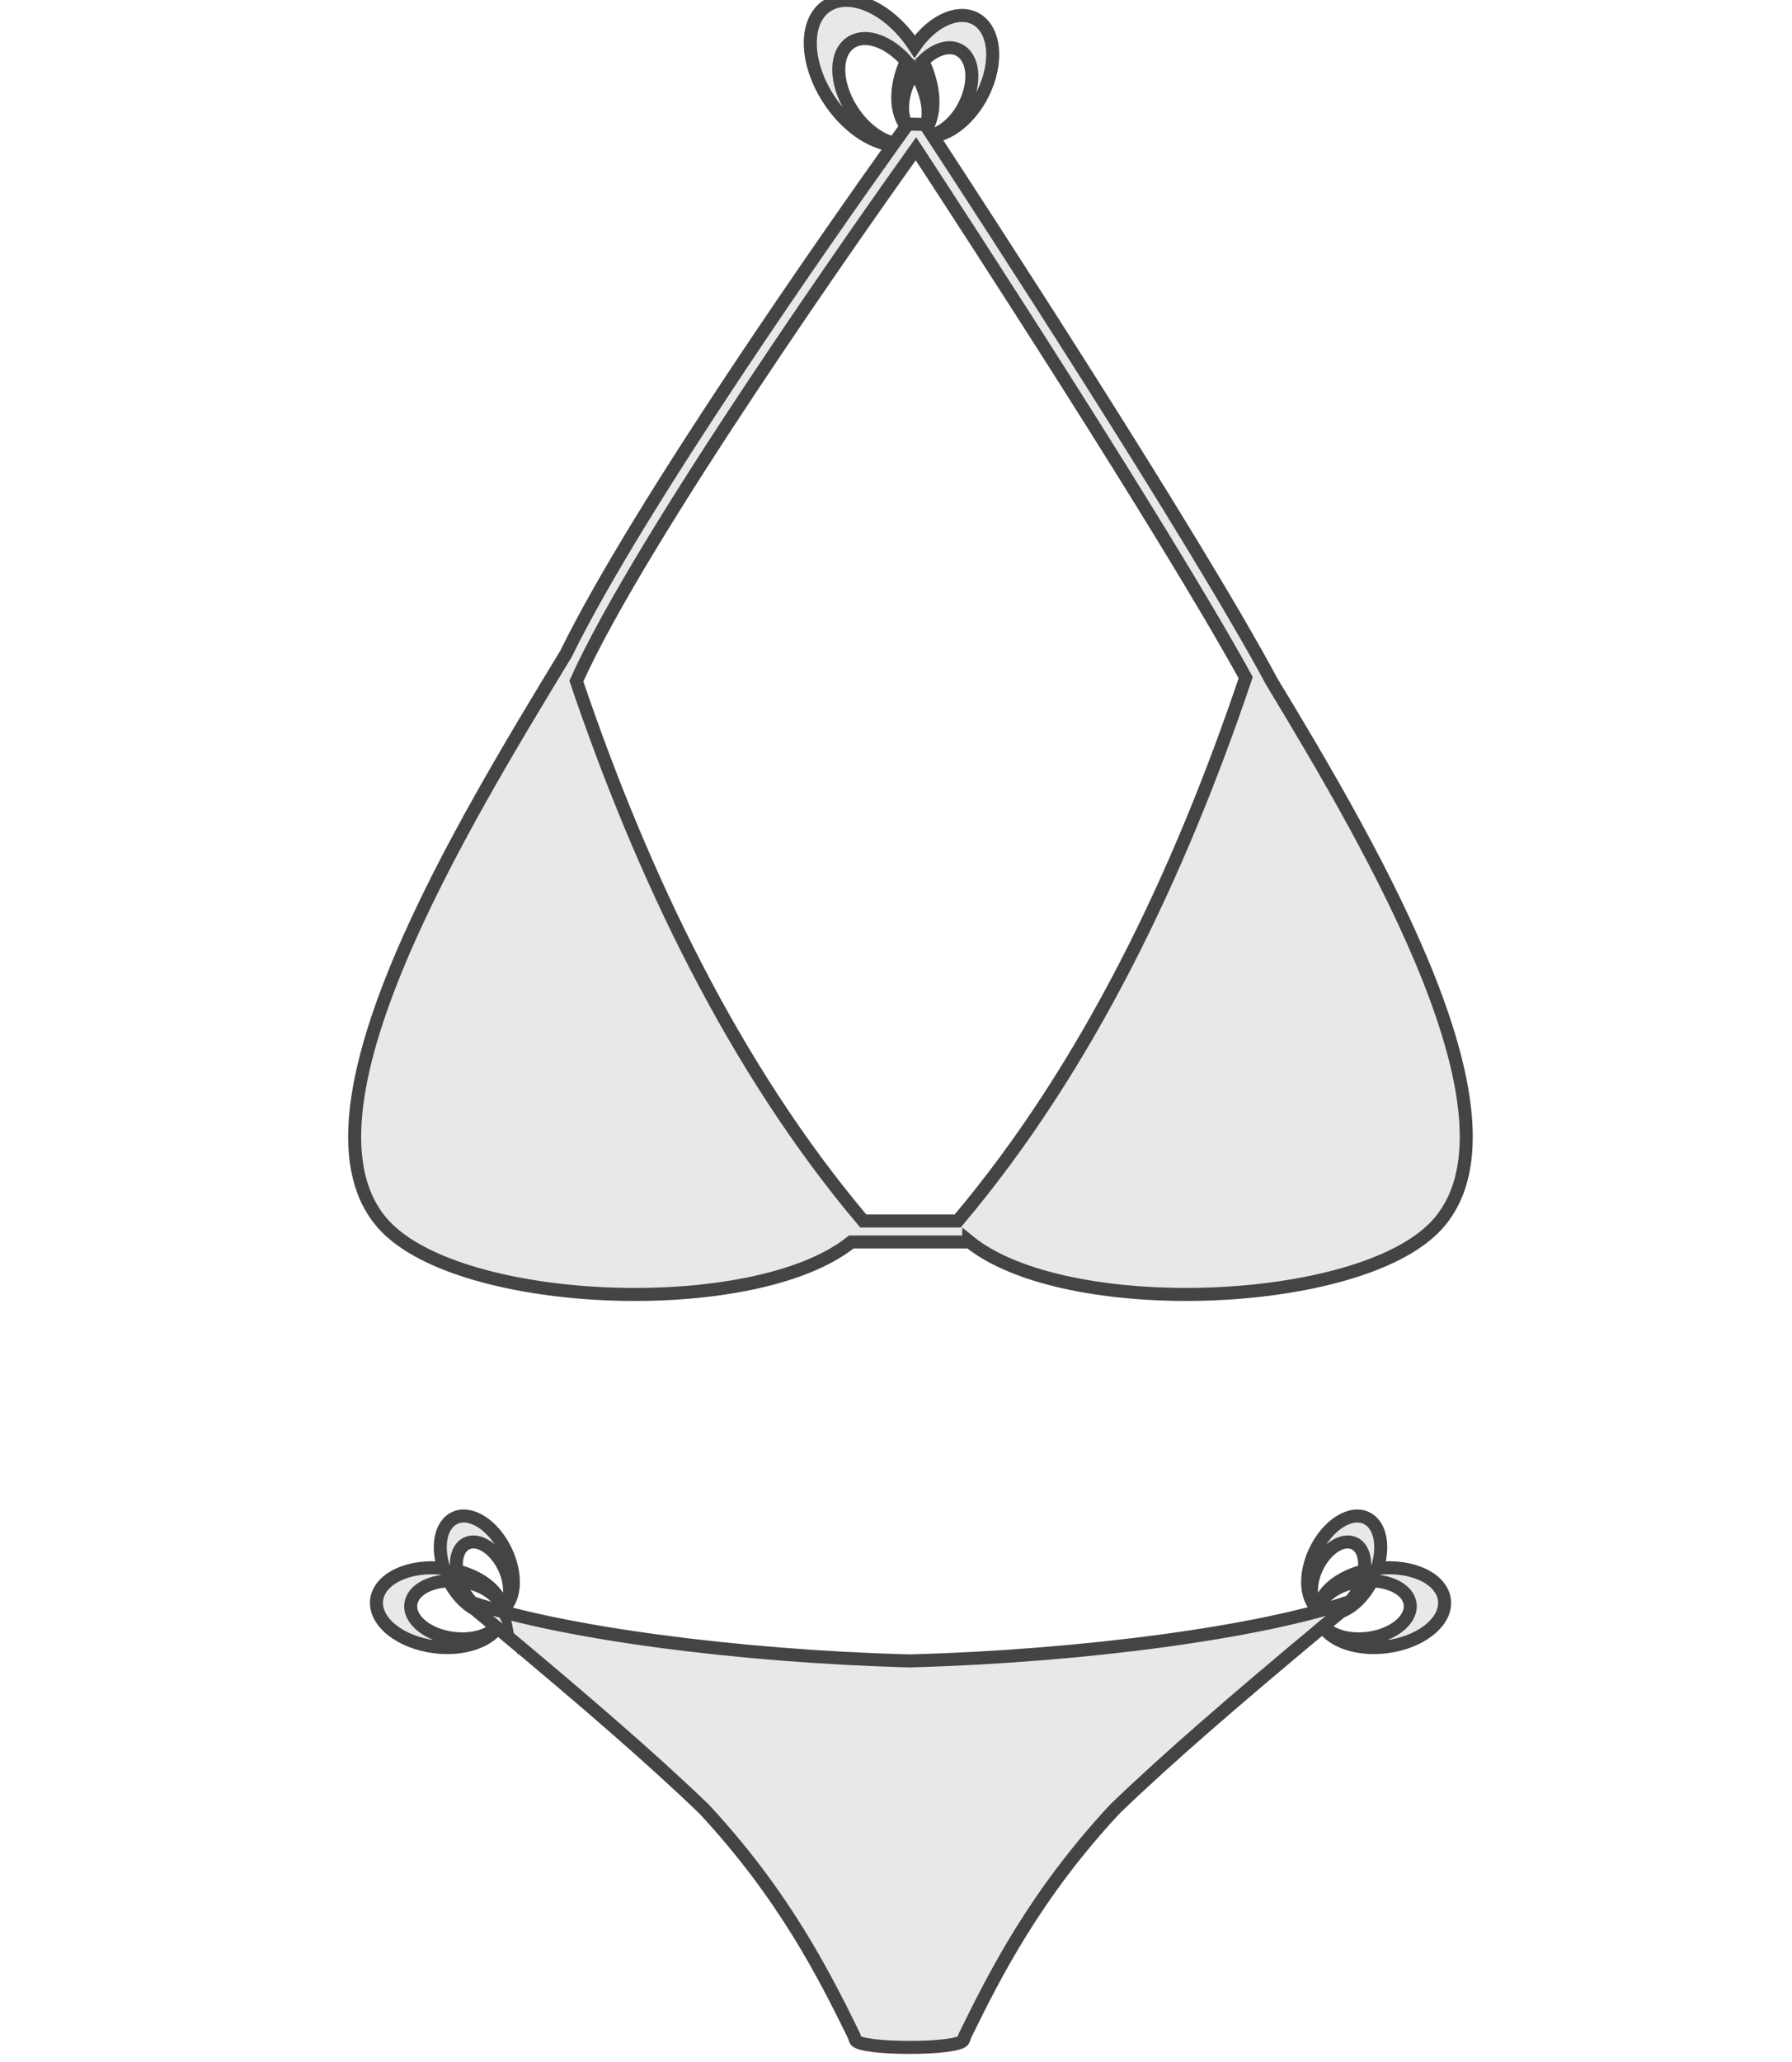 <svg version="1.1" id="the-bikini" xmlns="http://www.w3.org/2000/svg" xmlns:xlink="http://www.w3.org/1999/xlink" x="0px" y="0px" viewBox="0 0 137.775 158.436" enable-background="new 0 0 137.775 158.436" xml:space="preserve">
<g display="none">
	<g display="inline">
		<path fill="#E8E8E8" stroke="#444444" stroke-miterlimit="10" d="M124.514,2.307c-12.924-12.433-37.35,43.272-55.6,45.384
			c-17.638-2.108-42.742-57.806-55.65-45.384C-10.09,24.773,3.232,59.448,16.622,64.559c18.225,6.955,46.25-11.712,52.275-15.966
			c6.108,4.242,34.375,22.789,52.261,15.966C134.545,59.448,147.867,24.773,124.514,2.307z"/>
		<path fill="#E8E8E8" stroke="#444444" stroke-miterlimit="10" d="M76.498,48.748c0,2.387-3.349,4.323-7.481,4.323
			c-4.127,0-7.477-1.938-7.477-4.323s3.35-4.322,7.477-4.322C73.15,44.425,76.498,46.362,76.498,48.748z"/>
		<path fill="#E8E8E8" stroke="#444444" stroke-miterlimit="10" d="M73.307,48.748c0,1.367-1.922,2.477-4.29,2.477
			c-2.363,0-4.28-1.108-4.28-2.477c0-1.366,1.917-2.475,4.28-2.475C71.385,46.273,73.307,47.381,73.307,48.748z"/>
	</g>
	<path display="inline" fill="#E8E8E8" stroke="#444444" stroke-miterlimit="10" d="M115.93,116.177H68.539H67.91H21.846
		c-1.153,0-5.181,0-5.181,2.537c0,3.353,18.646-1.241,22.601,4.011c13.098,17.397,13.775,19.621,23.584,33.335
		c1.852,2.588,12,2.414,13.574,0c9.562-14.665,10.51-17.663,22.086-33.335c3.906-5.287,22.602-0.658,22.602-4.011
		C121.111,116.177,117.082,116.177,115.93,116.177z"/>
</g>
<g>
	<path id="bikini-top" fill="#E8E8E8" stroke="#444444" stroke-miterlimit="10" d="M97.766,52.356c-5.95-11.1-22.682-36.754-26.046-41.891
		c1.379-0.179,2.902-1.392,3.833-3.242c1.24-2.466,0.951-5.075-0.645-5.83c-1.383-0.656-3.297,0.303-4.588,2.18
		c-1.846-2.839-4.804-4.266-6.635-3.189c-1.848,1.083-1.851,4.3-0.008,7.184c1.342,2.096,3.288,3.425,4.961,3.582
		c-4.354,6.103-19.508,27.618-25.111,39.069c-7.714,12.737-21.843,35.604-13.924,43.989c5.984,6.336,28.405,7.187,35.85,1.223h9.028
		v-0.056c7.375,6.021,29.911,5.188,35.913-1.167C117.889,86.274,105.641,65.372,97.766,52.356z M73.689,3.816
		c1.163,0.551,1.373,2.453,0.47,4.247c-0.61,1.216-1.574,2.063-2.495,2.318c-0.166-0.258-0.291-0.443-0.38-0.583
		c0.685-1.251,0.587-3.176-0.334-5.105C71.822,3.819,72.88,3.433,73.689,3.816z M70.29,5.492c0.022,0.034,0.051,0.063,0.071,0.098
		c0.927,1.45,1.201,3.004,0.846,4.095c-0.047-0.07-0.075-0.113-0.081-0.123l-1.327-0.029c-0.017,0.022-0.053,0.074-0.083,0.113
		c-0.49-0.854-0.436-2.241,0.237-3.574C70.055,5.867,70.17,5.675,70.29,5.492z M65.492,8.452c-1.343-2.101-1.34-4.444,0.006-5.234
		c1.137-0.668,2.867,0,4.186,1.488c-0.9,1.938-0.862,3.908-0.004,4.99c-0.168,0.235-0.491,0.683-0.935,1.305
		C67.614,10.75,66.374,9.832,65.492,8.452z M73.631,93.817h-7.263c-9.911-11.731-16.961-26.458-22.055-41.482
		c4.99-11.107,22.429-35.753,26.108-40.907c3.371,5.149,19.036,29.175,25.352,40.64C90.676,67.184,83.602,82.017,73.631,93.817z"/>
	<path id="bikini-bottom" fill="#E8E8E8" stroke="#444444" stroke-miterlimit="10" d="M105.886,120.515c0.557-1.724,0.241-3.363-0.829-3.871
		c-1.232-0.589-3,0.547-3.944,2.533c-0.859,1.807-0.737,3.683,0.217,4.451c-0.625-0.596-0.679-1.92-0.076-3.185
		c0.688-1.447,1.975-2.276,2.874-1.849c0.626,0.3,0.891,1.134,0.763,2.101c-1.954,0.487-3.363,1.672-3.523,2.958
		c0,0.01,0.002,0.016,0,0.024c0.002-0.007,0.005-0.013,0.007-0.021c0.219-1.032,1.542-1.949,3.236-2.157
		c0.033-0.004,0.063,0,0.096-0.004c-0.056,0.164-0.121,0.329-0.198,0.495c-0.197,0.415-0.447,0.77-0.719,1.068
		c-6.752,2.329-20.308,4.199-33.87,4.564c-13.402-0.362-26.791-2.19-33.621-4.48c-0.304-0.312-0.583-0.696-0.801-1.152
		c-0.077-0.166-0.144-0.331-0.197-0.495c0.031,0.004,0.061,0,0.095,0.004c1.696,0.208,3.018,1.125,3.237,2.157
		c0.002,0.009,0.004,0.015,0.007,0.021c-0.002-0.01,0-0.016,0-0.024c-0.162-1.286-1.571-2.471-3.523-2.958
		c-0.129-0.967,0.136-1.801,0.763-2.101c0.896-0.429,2.184,0.4,2.873,1.849c0.603,1.265,0.549,2.589-0.076,3.185
		c0.953-0.77,1.076-2.646,0.216-4.451c-0.942-1.986-2.71-3.122-3.944-2.533c-1.069,0.508-1.385,2.147-0.83,3.871
		c-2.652-0.306-4.956,0.767-5.161,2.419c-0.204,1.662,1.8,3.276,4.479,3.605c2.114,0.262,3.997-0.361,4.807-1.449
		c6.646,5.539,11.824,10.001,15.878,13.905c6.136,6.588,9.232,12.733,11.51,17.371c0.047,0.132,0.097,0.257,0.143,0.387
		c0.269,0.756,8.026,0.756,8.295,0c0.047-0.13,0.096-0.255,0.144-0.387c2.275-4.638,5.373-10.783,11.509-17.371
		c4.075-3.925,9.291-8.417,15.987-13.998c0.771,1.145,2.695,1.812,4.863,1.542c2.683-0.329,4.687-1.943,4.481-3.605
		C110.844,121.282,108.541,120.21,105.886,120.515z M34.85,125.887c-1.952-0.241-3.413-1.421-3.264-2.63
		c0.128-1.025,1.37-1.734,2.929-1.79c0.516,1.006,1.239,1.766,1.984,2.179c0.563,0.468,1.129,0.938,1.674,1.392
		C37.511,125.699,36.249,126.06,34.85,125.887z M105.149,125.887c-1.453,0.179-2.764-0.212-3.402-0.924
		c0.439-0.366,0.896-0.745,1.348-1.121c0.883-0.329,1.782-1.187,2.391-2.375c1.561,0.056,2.804,0.765,2.93,1.79
		C108.562,124.467,107.103,125.646,105.149,125.887z"/>
</g>
<g display="none">
	<path display="inline" fill="#E8E8E8" stroke="#444444" stroke-width="0.992" stroke-miterlimit="10" d="M123.282,108.703
		c-6.966,5.084-30.64,11.355-54.239,11.33c-23.384-0.021-46.692-6.291-53.593-11.33c-0.67,4.482-0.987,10.132,0,16.043
		c13.243,3.274,42.066,19.01,47.986,31.273c3.428,1.759,8.919,1.994,11.857,0c5.922-12.264,34.744-27.999,47.988-31.273
		C124.267,118.834,123.952,113.184,123.282,108.703z"/>
	<path display="inline" fill="#E8E8E8" stroke="#444444" stroke-width="0.992" stroke-miterlimit="10" d="M111.582,0.926
		c-19.69,1.005-24.072,9.561-41.733,17.621c1.027,0.015,2.84,0.144,4.894,0.768c3.173,0.929,7.288,2.428,11.261,4.24
		c3.983,1.787,7.062,3.834,9.857,5.606c2.805,1.746,4.92,3.801,4.92,3.801L69.4,18.756c-0.014,0.01-0.021,0.014-0.034,0.02
		C51.285,10.652,47.027,1.94,27.15,0.926C18.57,0.488,2.902,3.919,2.902,25.266c0,20.08,15.969,27.513,25.464,28.398
		c18.196,1.698,29.884-7.233,40.537-8.068c-1.048-0.025-2.787-0.174-4.736-0.763c-3.172-0.931-7.288-2.433-11.26-4.243
		c-3.982-1.787-7.064-3.833-9.855-5.607c-2.805-1.744-4.922-3.802-4.922-3.802l31.82,14.401c0,0-0.063,0.008-0.161,0.009
		c10.665,0.818,22.358,9.773,40.576,8.073c9.496-0.887,25.465-8.318,25.465-28.398C135.829,3.919,120.161,0.488,111.582,0.926z"/>
</g>
</svg>
